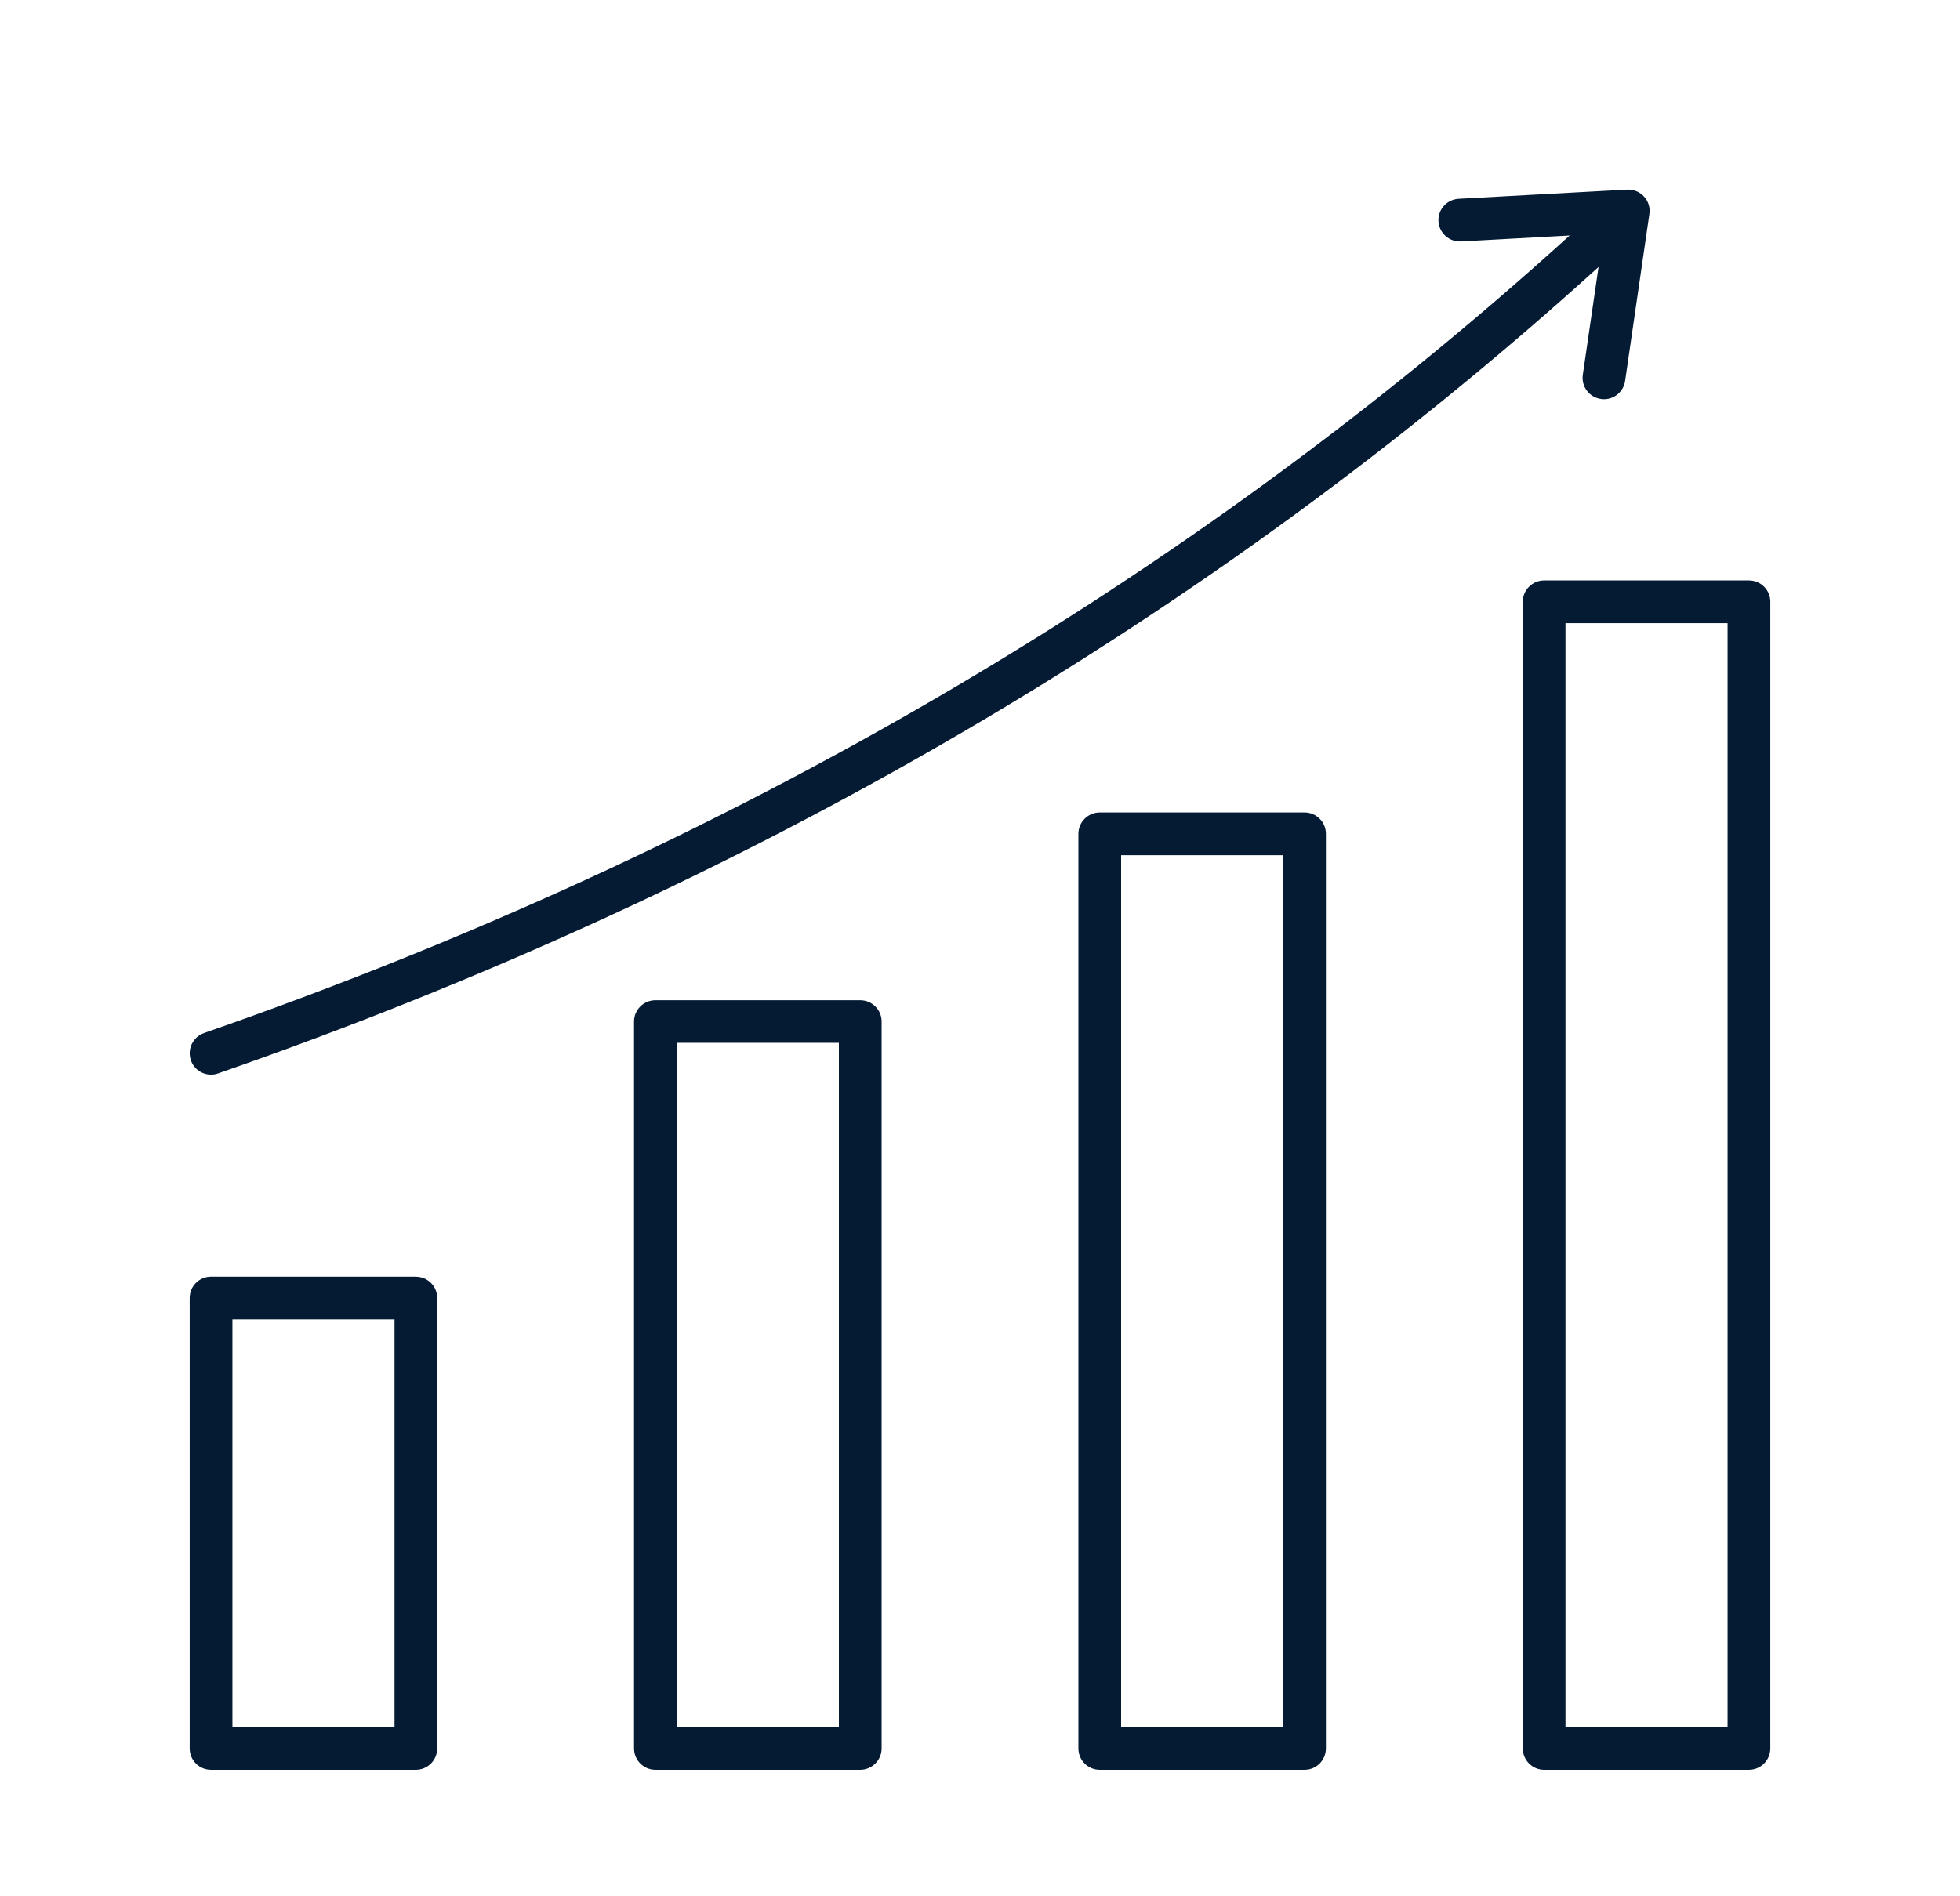 <svg width="31" height="30" viewBox="0 0 31 30" fill="none" xmlns="http://www.w3.org/2000/svg">
<path fill-rule="evenodd" clip-rule="evenodd" d="M3.019 16.774C2.958 16.598 3.051 16.405 3.227 16.343C11.52 13.456 18.781 9.21 24.826 3.726L23.107 3.82C22.922 3.83 22.761 3.687 22.751 3.5C22.741 3.315 22.884 3.155 23.07 3.145L25.735 3H25.771C25.859 3.005 25.943 3.044 26.003 3.11C26.071 3.184 26.102 3.286 26.087 3.386L25.703 6.028C25.678 6.196 25.534 6.316 25.369 6.316C25.353 6.316 25.337 6.315 25.32 6.312C25.135 6.285 25.008 6.115 25.034 5.93L25.283 4.224C19.17 9.77 11.83 14.064 3.449 16.982C3.412 16.995 3.375 17.001 3.337 17.001C3.198 17.001 3.067 16.914 3.019 16.774L3.019 16.774ZM27.324 27.324V9.859H24.76V27.324H27.324ZM27.662 9.183H24.423C24.236 9.183 24.085 9.334 24.085 9.52V27.661C24.085 27.848 24.236 27.999 24.423 27.999H27.662C27.849 27.999 28 27.848 28 27.661V9.52C28 9.334 27.849 9.183 27.662 9.183ZM20.296 27.324V13.53H17.732V27.324H20.296ZM20.634 12.854H17.394C17.208 12.854 17.056 13.006 17.056 13.192V27.661C17.056 27.849 17.208 27.999 17.394 27.999H20.634C20.82 27.999 20.971 27.848 20.971 27.661L20.971 13.192C20.972 13.006 20.82 12.854 20.634 12.854H20.634ZM13.268 27.324V16.498H10.704V27.323H13.268V27.324ZM13.605 15.824H10.366C10.18 15.824 10.028 15.975 10.028 16.161V27.661C10.028 27.848 10.18 27.999 10.366 27.999H13.605C13.792 27.999 13.944 27.848 13.944 27.661V16.161C13.944 15.974 13.792 15.824 13.605 15.824ZM6.239 27.324H3.676V20.873H6.24V27.324H6.239ZM6.577 20.197H3.338C3.151 20.197 3 20.348 3 20.535V27.661C3 27.849 3.151 27.999 3.338 27.999H6.577C6.764 27.999 6.915 27.848 6.915 27.661V20.535C6.915 20.348 6.764 20.198 6.577 20.198V20.197Z" fill="#051B34"/>
</svg>

